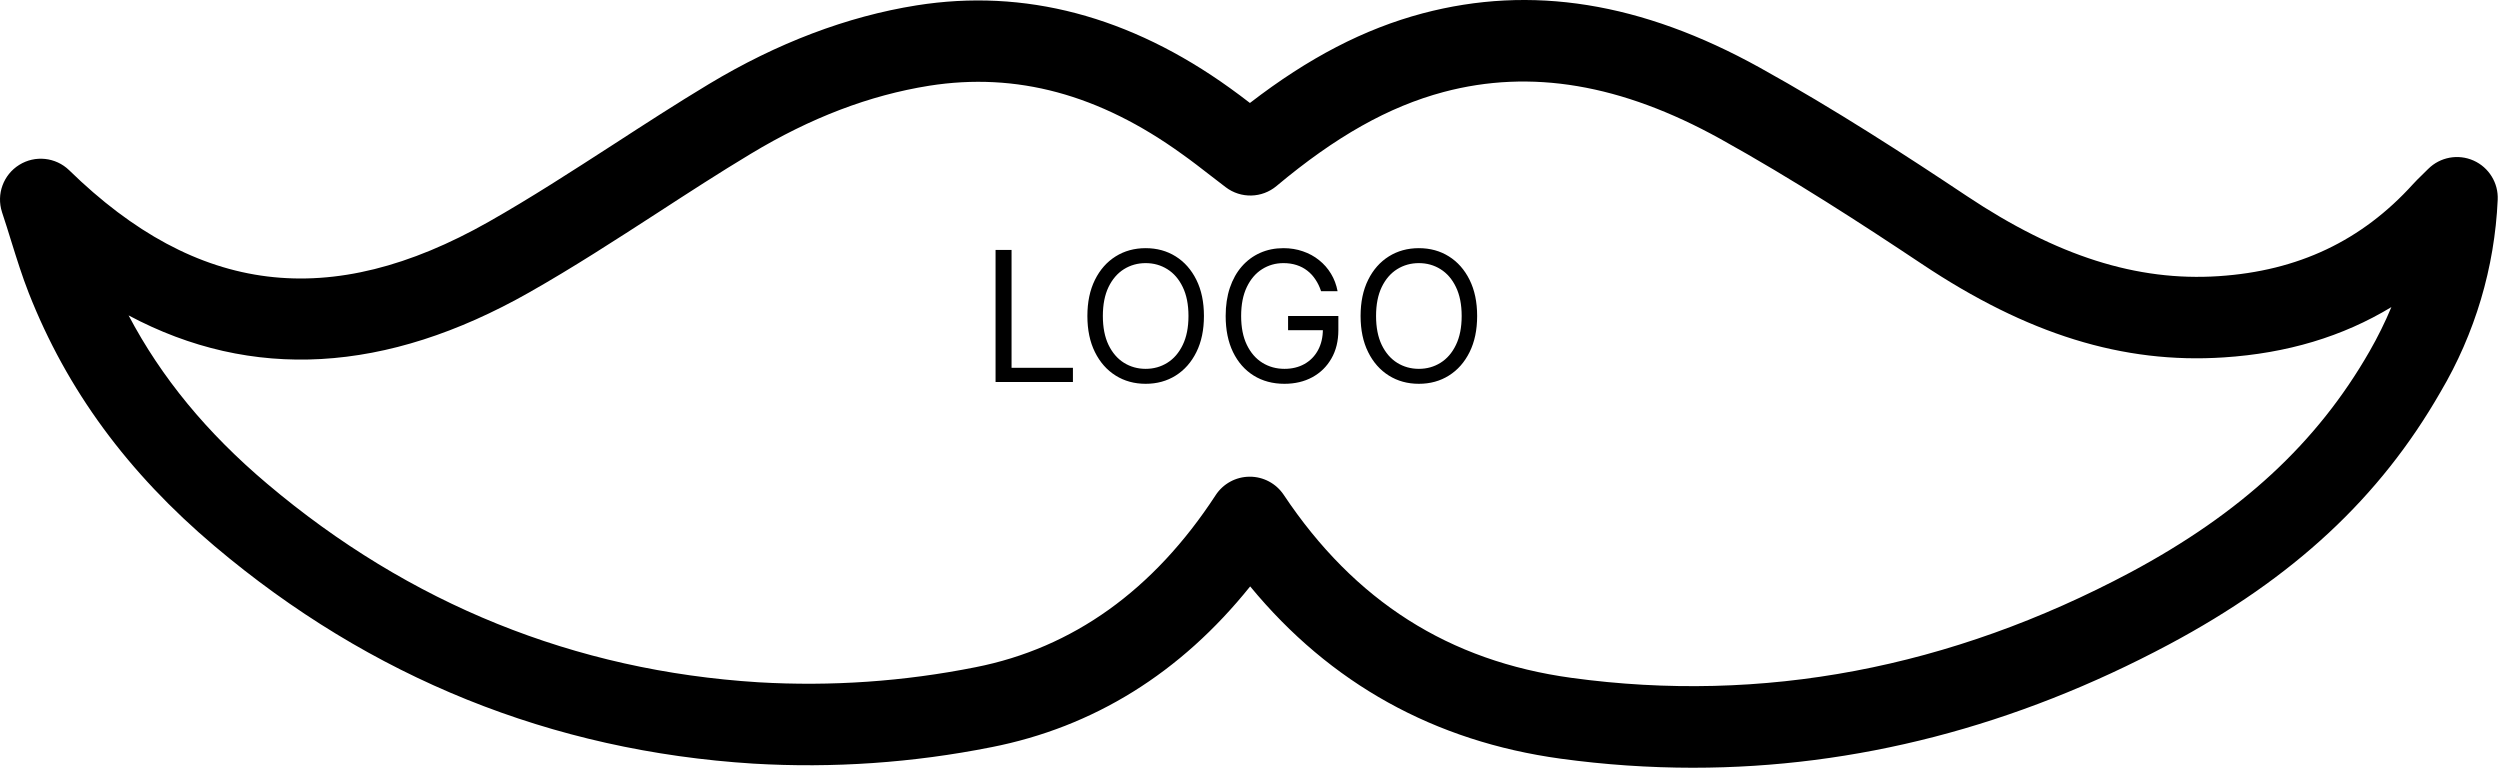 <svg width="661" height="203" viewBox="0 0 661 203" fill="none" xmlns="http://www.w3.org/2000/svg">
<path d="M447.668 202.992C435.949 202.987 424.247 202.185 412.637 200.596C379.247 196.018 351.7 180.722 330.544 155.044C312.153 177.962 289.175 192.242 262.06 197.571L262.065 197.566C241.377 201.691 220.253 203.149 199.196 201.904C145.93 198.582 97.941 179.227 56.716 144.378C33.737 124.951 17.669 103.06 7.596 77.456C5.872 73.055 4.512 68.706 2.939 63.67C2.205 61.284 1.419 58.764 0.518 56.06L0.523 56.055C-0.998 51.347 0.882 46.212 5.08 43.597C9.283 40.977 14.721 41.56 18.278 44.998C52.117 78.034 87.357 82.358 129.21 58.643C140.293 52.367 151.393 45.164 162.183 38.2C170.376 32.888 178.85 27.393 187.381 22.258C205.479 11.362 223.959 4.351 242.334 1.419C270.845 -3.122 298.73 4.237 325.214 23.294C327 24.559 328.74 25.893 330.48 27.226C346.026 15.242 360.714 7.642 376.136 3.533C404.86 -4.077 434.016 0.564 465.256 17.866C485.193 28.913 504.141 41.241 520.042 51.84C543.845 67.704 564.99 74.438 586.61 73.017C607.626 71.637 624.444 63.668 638.022 48.667C638.757 47.855 639.455 47.173 640.356 46.298L642.027 44.647V44.652C645.184 41.516 649.944 40.642 654.012 42.454C658.074 44.267 660.611 48.392 660.392 52.834C659.59 70.756 654.392 88.209 645.262 103.652C629.256 131.553 606.464 152.782 573.516 170.37C532.871 192.058 490.626 202.99 447.672 202.99L447.668 202.992ZM330.444 126.034V126.039C334.048 126.034 337.413 127.836 339.413 130.831C358.183 158.961 383.09 174.789 415.506 179.227C465.97 186.138 515.694 176.69 563.306 151.325C592.473 135.716 612.603 117.159 626.503 92.899C628.675 89.123 630.607 85.211 632.285 81.195C619.363 89.018 604.686 93.409 587.962 94.498C561.331 96.248 535.967 88.383 508.066 69.743C492.519 59.384 474.039 47.358 454.801 36.691C428.675 22.232 404.77 18.186 381.686 24.326C367.165 28.196 353.139 36.097 337.525 49.17C333.665 52.42 328.072 52.551 324.066 49.488C322.733 48.472 321.441 47.483 320.17 46.493C317.545 44.462 315.097 42.551 312.561 40.759C290.639 24.91 268.711 19.04 245.691 22.666C229.853 25.202 214.405 31.087 198.489 40.676C190.244 45.635 181.926 51.025 173.885 56.25C162.874 63.375 151.499 70.76 139.858 77.354C102.051 98.775 66.593 100.766 33.998 83.39C42.685 99.874 54.758 114.499 70.638 127.906C108.242 159.703 151.955 177.365 200.545 180.395C219.753 181.526 239.034 180.187 257.905 176.416C283.659 171.343 305.03 156.047 321.415 130.927V130.922C323.395 127.89 326.764 126.057 330.384 126.041L330.444 126.034Z" fill="black"/>
<path d="M263.227 101V66.091H267.455V97.25H283.682V101H263.227ZM318.322 83.546C318.322 87.227 317.658 90.409 316.328 93.091C314.999 95.773 313.175 97.841 310.857 99.296C308.538 100.75 305.891 101.477 302.913 101.477C299.936 101.477 297.288 100.75 294.97 99.296C292.652 97.841 290.828 95.773 289.499 93.091C288.169 90.409 287.504 87.227 287.504 83.546C287.504 79.864 288.169 76.682 289.499 74C290.828 71.318 292.652 69.25 294.97 67.796C297.288 66.341 299.936 65.614 302.913 65.614C305.891 65.614 308.538 66.341 310.857 67.796C313.175 69.25 314.999 71.318 316.328 74C317.658 76.682 318.322 79.864 318.322 83.546ZM314.232 83.546C314.232 80.523 313.726 77.972 312.714 75.892C311.714 73.812 310.357 72.239 308.641 71.171C306.936 70.102 305.027 69.568 302.913 69.568C300.8 69.568 298.885 70.102 297.169 71.171C295.464 72.239 294.107 73.812 293.095 75.892C292.095 77.972 291.595 80.523 291.595 83.546C291.595 86.568 292.095 89.119 293.095 91.199C294.107 93.278 295.464 94.852 297.169 95.921C298.885 96.989 300.8 97.523 302.913 97.523C305.027 97.523 306.936 96.989 308.641 95.921C310.357 94.852 311.714 93.278 312.714 91.199C313.726 89.119 314.232 86.568 314.232 83.546ZM349.294 77C348.919 75.852 348.425 74.824 347.811 73.915C347.209 72.994 346.487 72.21 345.646 71.562C344.817 70.915 343.874 70.421 342.817 70.079C341.76 69.739 340.601 69.568 339.339 69.568C337.271 69.568 335.391 70.102 333.697 71.171C332.004 72.239 330.658 73.812 329.658 75.892C328.658 77.972 328.158 80.523 328.158 83.546C328.158 86.568 328.663 89.119 329.675 91.199C330.686 93.278 332.055 94.852 333.783 95.921C335.51 96.989 337.453 97.523 339.612 97.523C341.612 97.523 343.374 97.097 344.896 96.244C346.43 95.381 347.624 94.165 348.476 92.597C349.339 91.017 349.771 89.159 349.771 87.023L351.067 87.296H340.567V83.546H353.862V87.296C353.862 90.171 353.249 92.671 352.021 94.796C350.805 96.921 349.124 98.568 346.976 99.739C344.839 100.898 342.385 101.477 339.612 101.477C336.521 101.477 333.805 100.75 331.464 99.296C329.135 97.841 327.317 95.773 326.01 93.091C324.714 90.409 324.067 87.227 324.067 83.546C324.067 80.784 324.436 78.301 325.175 76.097C325.925 73.881 326.982 71.994 328.345 70.438C329.709 68.881 331.322 67.688 333.186 66.858C335.05 66.028 337.101 65.614 339.339 65.614C341.18 65.614 342.896 65.892 344.487 66.449C346.089 66.994 347.516 67.773 348.766 68.784C350.027 69.784 351.078 70.983 351.919 72.381C352.76 73.767 353.339 75.307 353.658 77H349.294ZM390.557 83.546C390.557 87.227 389.892 90.409 388.562 93.091C387.233 95.773 385.409 97.841 383.091 99.296C380.773 100.75 378.125 101.477 375.148 101.477C372.17 101.477 369.523 100.75 367.205 99.296C364.886 97.841 363.063 95.773 361.733 93.091C360.403 90.409 359.739 87.227 359.739 83.546C359.739 79.864 360.403 76.682 361.733 74C363.063 71.318 364.886 69.25 367.205 67.796C369.523 66.341 372.17 65.614 375.148 65.614C378.125 65.614 380.773 66.341 383.091 67.796C385.409 69.25 387.233 71.318 388.562 74C389.892 76.682 390.557 79.864 390.557 83.546ZM386.466 83.546C386.466 80.523 385.96 77.972 384.949 75.892C383.949 73.812 382.591 72.239 380.875 71.171C379.17 70.102 377.261 69.568 375.148 69.568C373.034 69.568 371.119 70.102 369.403 71.171C367.699 72.239 366.341 73.812 365.33 75.892C364.33 77.972 363.83 80.523 363.83 83.546C363.83 86.568 364.33 89.119 365.33 91.199C366.341 93.278 367.699 94.852 369.403 95.921C371.119 96.989 373.034 97.523 375.148 97.523C377.261 97.523 379.17 96.989 380.875 95.921C382.591 94.852 383.949 93.278 384.949 91.199C385.96 89.119 386.466 86.568 386.466 83.546Z" fill="black"/>
</svg>
